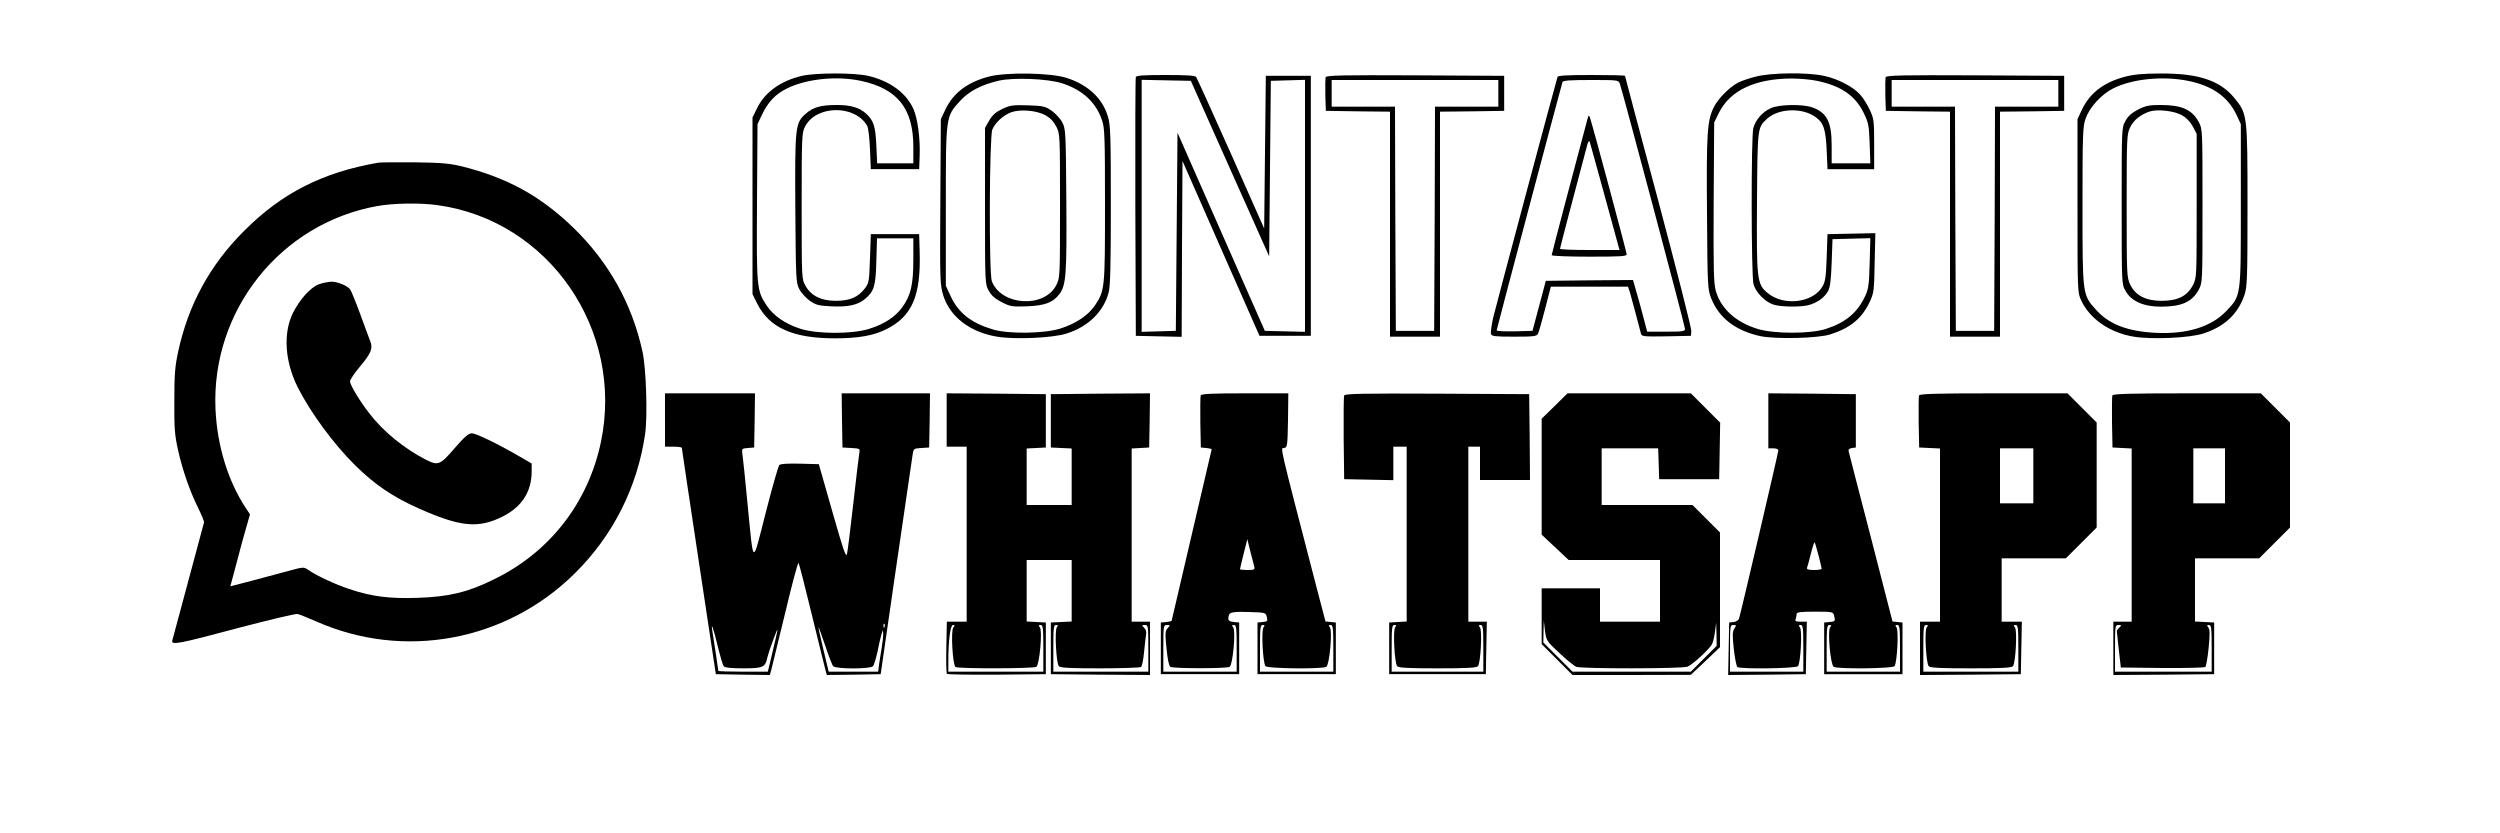 <?xml version="1.0" standalone="no"?>
<!DOCTYPE svg PUBLIC "-//W3C//DTD SVG 20010904//EN"
 "http://www.w3.org/TR/2001/REC-SVG-20010904/DTD/svg10.dtd">
<svg version="1.0" xmlns="http://www.w3.org/2000/svg"
 width="1500pt" height="500pt" viewBox="0 0 1500 500"
 preserveAspectRatio="xMidYMid meet">
<g transform="translate(0,500) scale(0.1,-0.1)"
fill="#000000" stroke="none">
<path d="M4808 4544 c-125 -30 -219 -98 -265 -192 l-28 -57 0 -530 0 -530 29
-58 c73 -144 214 -207 466 -207 142 0 234 17 309 55 154 78 207 200 199 465
l-3 105 -145 0 -145 0 -5 -146 c-5 -139 -6 -147 -32 -181 -39 -51 -89 -73
-173 -73 -87 0 -148 30 -182 90 -23 40 -23 42 -23 478 0 417 1 440 20 477 66
130 300 133 373 5 7 -11 14 -74 17 -140 l5 -120 145 0 145 0 3 80 c4 102 -12
224 -37 280 -43 97 -140 169 -273 200 -81 19 -321 19 -400 -1z m357 -29 c220
-47 315 -166 315 -396 l0 -99 -109 0 -108 0 -5 108 c-5 113 -16 148 -60 189
-40 37 -92 53 -175 53 -98 0 -144 -13 -188 -52 -64 -55 -66 -78 -63 -574 3
-423 4 -440 24 -479 11 -22 40 -53 62 -69 37 -26 52 -30 130 -34 101 -5 158 8
202 44 55 47 64 76 68 227 l4 137 109 0 109 0 0 -127 c0 -149 -15 -216 -66
-286 -43 -59 -107 -101 -199 -130 -101 -32 -309 -32 -411 0 -91 29 -160 76
-202 137 -62 93 -63 103 -60 622 l3 469 26 55 c37 78 81 125 152 160 117 57
296 76 442 45z"/>
<path d="M5931 4540 c-129 -35 -212 -98 -260 -200 l-26 -55 -3 -494 c-3 -474
-2 -497 17 -562 40 -129 160 -222 323 -249 107 -18 336 -8 418 19 130 41 222
132 252 246 10 38 13 167 13 525 0 425 -2 481 -18 532 -33 109 -118 188 -245
230 -99 32 -365 36 -471 8z m439 -39 c124 -39 207 -115 243 -225 15 -43 17
-108 17 -506 0 -501 -1 -513 -60 -602 -40 -60 -115 -110 -210 -140 -99 -30
-311 -33 -405 -4 -129 39 -205 99 -251 199 l-29 62 0 475 c0 546 -1 539 85
634 54 59 129 98 233 122 89 20 291 12 377 -15z"/>
<path d="M6013 4346 c-38 -18 -58 -36 -77 -68 l-26 -45 0 -469 c0 -467 0 -469
23 -509 16 -29 38 -48 77 -68 51 -26 62 -28 150 -25 108 4 157 22 196 73 41
54 45 116 42 568 -3 405 -4 424 -24 462 -11 22 -40 53 -63 70 -39 27 -50 30
-144 33 -91 3 -107 0 -154 -22z m259 -37 c30 -17 50 -38 66 -69 22 -44 22 -48
22 -475 0 -427 0 -431 -22 -475 -71 -141 -331 -125 -387 23 -18 46 -15 869 3
910 18 42 65 85 112 103 55 20 151 12 206 -17z"/>
<path d="M10533 4540 c-39 -10 -86 -26 -103 -35 -52 -27 -120 -95 -146 -146
-41 -81 -46 -155 -42 -641 3 -445 4 -454 26 -510 47 -117 147 -193 295 -225
92 -19 348 -13 420 11 121 39 189 96 236 196 24 52 26 66 29 233 l4 178 -144
-3 -143 -3 -5 -140 c-4 -117 -8 -146 -26 -175 -56 -97 -232 -118 -327 -39 -66
54 -68 78 -65 551 3 448 3 442 60 495 68 63 210 69 291 11 48 -34 61 -72 67
-198 l5 -115 140 0 140 0 0 150 c0 141 -2 153 -26 205 -14 31 -40 72 -57 91
-42 48 -136 97 -219 114 -101 22 -319 19 -410 -5z m369 -25 c144 -30 229 -88
280 -192 29 -60 32 -75 36 -184 l4 -119 -116 0 -116 0 0 105 c0 144 -28 199
-117 231 -57 20 -199 18 -248 -5 -50 -22 -91 -69 -105 -119 -14 -52 -13 -884
1 -937 14 -51 73 -110 124 -124 52 -14 173 -14 216 1 49 16 87 45 107 81 13
24 18 65 22 172 l5 140 114 3 113 3 -4 -148 c-3 -124 -7 -156 -25 -195 -46
-102 -117 -162 -236 -201 -94 -31 -314 -31 -413 0 -131 41 -218 121 -249 227
-13 46 -15 124 -13 532 l3 479 28 57 c66 134 214 205 432 207 50 0 120 -6 157
-14z"/>
<path d="M12751 4540 c-129 -34 -212 -98 -260 -199 l-26 -56 0 -520 c0 -512 0
-521 22 -567 51 -111 171 -194 315 -218 107 -18 336 -8 418 19 127 41 208 117
247 232 16 49 18 95 18 534 0 546 -1 552 -78 646 -86 106 -216 149 -441 148
-106 0 -159 -5 -215 -19z m372 -24 c148 -29 244 -95 296 -205 l26 -56 0 -485
c0 -555 2 -542 -87 -636 -90 -95 -235 -140 -423 -131 -173 9 -284 52 -363 143
-77 86 -77 88 -77 619 0 429 2 475 18 522 24 69 95 147 167 183 112 56 291 75
443 46z"/>
<path d="M12829 4343 c-39 -20 -60 -39 -76 -68 -23 -40 -23 -42 -23 -510 0
-468 0 -470 23 -510 34 -62 108 -95 212 -95 125 0 188 28 228 103 22 42 22 45
22 502 0 457 0 460 -22 502 -40 75 -103 103 -228 103 -69 0 -90 -4 -136 -27z
m262 -34 c28 -16 50 -39 66 -68 l23 -44 0 -431 c0 -428 0 -432 -22 -476 -34
-66 -91 -95 -188 -95 -96 0 -157 32 -189 98 -20 42 -21 57 -21 472 0 413 1
430 21 471 20 43 63 77 117 95 47 15 146 4 193 -22z"/>
<path d="M6815 4538 c-3 -7 -4 -359 -3 -783 l3 -770 137 -3 138 -3 2 528 3
527 231 -525 231 -524 154 0 154 0 0 780 0 780 -135 0 -135 0 -5 -458 -5 -458
-199 448 c-110 246 -204 454 -209 461 -7 9 -56 12 -184 12 -130 0 -175 -3
-178 -12z m565 -550 l235 -526 5 526 5 527 103 3 102 3 0 -756 0 -756 -120 3
-121 3 -262 594 -262 595 -5 -595 -5 -594 -102 -3 -103 -3 0 756 0 756 147 -3
148 -3 235 -527z"/>
<path d="M7954 4537 c-2 -7 -3 -56 -2 -108 l3 -94 193 -3 192 -2 0 -675 0
-675 150 0 150 0 0 675 0 675 193 2 192 3 0 105 0 105 -533 3 c-436 2 -533 0
-538 -11z m1036 -97 l0 -80 -190 0 -190 0 -2 -672 -3 -673 -115 0 -115 0 -3
673 -2 672 -190 0 -190 0 0 80 0 80 500 0 500 0 0 -80z"/>
<path d="M9345 4538 c-8 -22 -365 -1358 -386 -1444 -10 -45 -16 -89 -13 -98 5
-14 26 -16 140 -16 117 0 134 2 142 18 5 9 24 77 43 150 l34 132 232 0 231 0
11 -32 c5 -18 21 -78 36 -133 14 -55 28 -108 31 -118 5 -16 19 -17 152 -15
l147 3 3 27 c2 15 -87 365 -197 778 -111 413 -201 753 -201 755 0 3 -90 5
-200 5 -151 0 -202 -3 -205 -12z m374 -40 c15 -41 391 -1454 391 -1471 0 -15
-14 -17 -114 -17 l-113 0 -27 103 c-15 56 -34 126 -43 155 l-15 52 -261 -2
-262 -3 -40 -150 -40 -150 -108 -3 c-59 -1 -107 1 -107 6 0 8 385 1458 395
1490 3 9 46 12 170 12 162 0 166 0 174 -22z"/>
<path d="M9522 4275 c-69 -256 -212 -800 -212 -806 0 -5 101 -9 225 -9 190 0
225 2 225 14 0 13 -199 755 -219 816 -8 24 -9 23 -19 -15z m108 -457 l87 -318
-178 0 c-99 0 -179 3 -179 7 0 6 92 355 162 618 6 24 13 34 16 25 3 -8 44
-158 92 -332z"/>
<path d="M11314 4537 c-2 -7 -3 -56 -2 -108 l3 -94 193 -3 192 -2 0 -675 0
-675 150 0 150 0 0 675 0 675 193 2 192 3 0 105 0 105 -533 3 c-436 2 -533 0
-538 -11z m1036 -97 l0 -80 -190 0 -190 0 -2 -672 -3 -673 -115 0 -115 0 -3
673 -2 672 -190 0 -190 0 0 80 0 80 500 0 500 0 0 -80z"/>
<path d="M2270 4024 c-334 -58 -579 -182 -805 -409 -205 -204 -335 -443 -396
-725 -19 -88 -23 -136 -23 -295 -1 -163 2 -205 22 -294 28 -126 72 -250 122
-351 20 -41 36 -79 34 -85 -1 -5 -44 -163 -94 -350 -50 -187 -93 -348 -96
-357 -9 -31 35 -22 391 73 187 49 349 88 360 85 11 -2 61 -22 111 -44 527
-234 1141 -120 1553 288 230 227 376 518 422 838 15 109 6 392 -16 492 -63
288 -202 536 -413 742 -197 191 -398 302 -672 370 -69 17 -121 22 -280 24
-107 1 -206 0 -220 -2z m356 -255 c667 -92 1119 -748 980 -1419 -76 -365 -306
-662 -640 -825 -159 -79 -274 -106 -461 -112 -169 -6 -276 8 -410 53 -82 27
-200 82 -246 115 -26 18 -28 18 -120 -7 -52 -14 -151 -40 -220 -59 l-127 -33
35 131 c19 73 45 170 59 217 l24 84 -24 36 c-108 163 -173 375 -183 595 -26
592 390 1115 972 1219 98 17 257 20 361 5z"/>
<path d="M1915 3295 c-51 -18 -116 -90 -158 -174 -59 -121 -48 -291 30 -446
77 -152 214 -338 343 -466 116 -115 228 -191 379 -258 253 -113 361 -124 509
-49 113 57 172 149 172 269 l0 48 -67 39 c-138 80 -266 142 -292 142 -20 0
-43 -20 -104 -90 -86 -100 -98 -105 -170 -69 -131 67 -258 170 -342 280 -57
73 -115 170 -115 191 0 9 27 50 60 89 67 80 79 109 61 153 -7 17 -34 91 -61
165 -27 73 -54 139 -60 146 -18 22 -76 45 -112 45 -18 -1 -51 -7 -73 -15z"/>
<path d="M3990 2480 l0 -160 50 0 c28 0 50 -3 51 -7 0 -5 46 -312 102 -683
l102 -675 162 -3 162 -2 9 32 c5 18 42 171 83 340 40 169 76 304 80 300 4 -4
39 -140 78 -302 40 -162 76 -312 82 -333 l10 -37 162 2 161 3 92 635 c51 349
96 654 99 677 6 42 6 42 53 45 l47 3 3 163 2 162 -265 0 -265 0 2 -162 3 -163
53 -3 c52 -3 53 -4 48 -30 -3 -15 -19 -151 -36 -302 -17 -151 -34 -288 -38
-304 -6 -24 -22 23 -88 255 l-81 284 -113 3 c-71 2 -117 -1 -124 -8 -6 -6 -43
-135 -82 -288 -82 -320 -71 -325 -109 58 -13 140 -27 272 -30 292 -5 36 -5 37
32 40 l38 3 3 163 2 162 -270 0 -270 0 0 -160z m1317 -1242 c-3 -8 -6 -5 -6 6
-1 11 2 17 5 13 3 -3 4 -12 1 -19z m-1002 -110 c15 -62 32 -119 37 -125 7 -9
44 -13 118 -13 118 0 132 6 144 65 4 17 20 66 37 110 32 87 32 83 -7 -82 l-27
-113 -148 0 c-82 0 -149 2 -149 5 0 5 -26 177 -35 233 -12 71 5 26 30 -80z
m694 -125 c17 -18 224 -18 239 0 6 7 18 46 27 87 8 41 19 89 24 105 9 29 9 29
10 4 1 -14 -3 -50 -8 -80 -5 -30 -12 -75 -16 -101 l-6 -48 -149 0 -148 0 -31
130 c-17 71 -31 133 -30 137 0 4 18 -44 39 -107 21 -63 43 -121 49 -127z"/>
<path d="M5680 2480 l0 -160 60 0 60 0 0 -525 0 -525 -59 0 -60 0 -3 -153 c-2
-83 0 -155 3 -160 3 -4 138 -6 300 -5 l294 3 0 155 0 155 -57 3 -58 3 0 184 0
185 135 0 135 0 0 -185 0 -184 -62 -3 -63 -3 0 -155 0 -155 298 -3 297 -2 0
160 0 160 -55 0 -55 0 0 519 0 520 53 3 52 3 3 163 2 162 -297 -2 -298 -3 0
-160 0 -160 63 -3 62 -3 0 -169 0 -170 -135 0 -135 0 0 170 0 169 58 3 57 3 0
160 0 160 -297 3 -298 2 0 -160z m40 -1245 c-16 -19 -4 -226 13 -237 16 -11
469 -10 485 1 19 12 38 217 21 237 -9 11 -8 14 5 14 14 0 16 -18 16 -140 l0
-140 -285 0 -285 0 0 63 c0 125 12 217 28 217 12 0 12 -3 2 -15z m621 1 c-14
-16 -4 -214 12 -233 7 -10 68 -13 246 -13 130 0 241 4 247 8 6 4 14 43 18 86
4 43 10 91 12 106 4 17 0 33 -11 43 -15 16 -15 17 4 17 20 0 21 -5 21 -140 l0
-140 -285 0 -285 0 0 140 c0 122 2 140 16 140 13 0 14 -3 5 -14z"/>
<path d="M7204 2627 c-2 -7 -3 -80 -2 -162 l3 -150 33 -3 c17 -2 32 -5 32 -8
0 -2 -54 -233 -120 -514 -66 -281 -120 -512 -120 -514 0 -3 -15 -6 -32 -8
l-33 -3 0 -155 0 -155 235 0 235 0 0 155 0 155 -32 3 c-23 2 -33 8 -33 20 1
39 13 43 120 40 103 -3 104 -3 111 -30 6 -25 4 -27 -25 -30 l-31 -3 0 -155 0
-155 235 0 235 0 0 155 0 155 -31 3 -31 3 -53 202 c-230 887 -218 836 -196
839 20 3 21 10 24 166 l2 162 -260 0 c-204 0 -262 -3 -266 -13z m321 -1024 c5
-21 2 -23 -40 -23 -25 0 -45 2 -45 5 0 3 10 45 22 93 l22 87 17 -70 c10 -38
21 -80 24 -92z m-519 -372 c-15 -16 -16 -30 -7 -121 6 -65 15 -106 23 -111 17
-11 339 -11 356 0 19 12 38 217 21 237 -9 11 -8 14 5 14 14 0 16 -18 16 -140
l0 -140 -220 0 -220 0 0 140 c0 137 1 140 22 140 20 0 20 -1 4 -19z m575 5
c-14 -16 -4 -214 12 -233 11 -15 343 -18 365 -4 19 12 38 217 21 237 -9 11 -8
14 5 14 14 0 16 -18 16 -140 l0 -140 -220 0 -220 0 0 140 c0 122 2 140 16 140
13 0 14 -3 5 -14z"/>
<path d="M8065 2627 c-3 -7 -4 -123 -3 -257 l3 -245 148 -3 147 -3 0 101 0
100 40 0 40 0 0 -524 0 -525 -52 -3 -53 -3 0 -155 0 -155 290 0 290 0 3 157 3
158 -56 0 -55 0 0 525 0 525 35 0 35 0 0 -100 0 -100 150 0 150 0 -2 258 -3
257 -553 3 c-441 2 -554 0 -557 -11z m306 -1391 c-14 -16 -4 -214 12 -233 7
-10 68 -13 242 -13 174 0 235 3 243 13 16 20 26 215 12 232 -10 12 -9 15 4 15
14 0 16 -18 16 -140 l0 -140 -275 0 -275 0 0 140 c0 122 2 140 16 140 13 0 14
-3 5 -14z"/>
<path d="M9328 2564 l-78 -76 0 -348 0 -348 81 -76 81 -76 274 0 274 0 0 -185
0 -185 -180 0 -180 0 0 100 0 100 -175 0 -175 0 0 -168 0 -167 93 -93 92 -92
355 0 355 1 88 83 87 83 0 344 0 344 -83 83 -82 82 -273 0 -272 0 0 170 0 170
170 0 169 0 3 -92 3 -93 180 0 180 0 3 170 3 169 -88 88 -88 88 -370 0 -370 0
-77 -76z m28 -1482 c44 -41 89 -78 102 -83 32 -12 634 -12 667 1 29 11 131
104 147 135 6 11 14 44 18 75 l7 55 2 -70 1 -70 -77 -77 -78 -78 -355 0 -355
0 -87 87 -88 88 1 65 2 65 7 -60 c8 -59 9 -61 86 -133z"/>
<path d="M10610 2475 l0 -165 30 0 c18 0 30 -5 30 -13 0 -12 -224 -972 -236
-1009 -3 -9 -17 -18 -32 -20 l-27 -3 -3 -158 -3 -157 233 2 233 3 3 158 3 157
-37 0 c-29 0 -35 3 -30 16 3 9 6 22 6 30 0 11 22 14 109 14 104 0 109 -1 115
-22 9 -35 8 -37 -26 -40 l-33 -3 0 -155 0 -155 235 0 235 0 0 155 0 155 -30 3
-30 3 -129 502 c-72 276 -132 510 -134 519 -3 11 3 17 20 20 l23 3 0 160 0
160 -262 3 -263 2 0 -165z m301 -807 c10 -40 19 -76 19 -80 0 -5 -21 -8 -46
-8 -33 0 -45 4 -42 13 3 6 13 45 23 84 10 40 20 71 23 69 2 -2 12 -37 23 -78z
m-505 -440 c-12 -19 -12 -40 -3 -123 6 -55 16 -103 21 -107 20 -14 352 -9 364
5 16 20 26 215 12 232 -10 12 -9 15 4 15 14 0 16 -18 16 -140 l0 -140 -220 0
-220 0 0 140 c0 134 1 140 20 140 19 0 19 -2 6 -22z m575 8 c-17 -20 2 -225
21 -237 22 -14 354 -11 365 4 16 19 26 217 12 233 -9 11 -8 14 5 14 14 0 16
-18 16 -140 l0 -140 -220 0 -220 0 0 140 c0 122 2 140 16 140 13 0 14 -3 5
-14z"/>
<path d="M11514 2627 c-2 -7 -3 -80 -2 -162 l3 -150 63 -3 62 -3 0 -519 0
-520 -60 0 -60 0 0 -160 0 -160 303 2 302 3 3 158 3 157 -61 0 -60 0 0 190 0
190 193 0 192 0 93 93 92 92 0 315 0 315 -87 87 -88 88 -443 0 c-353 0 -444
-3 -448 -13z m686 -482 l0 -165 -100 0 -100 0 0 165 0 165 100 0 100 0 0 -165z
m-640 -910 c-14 -17 -4 -212 12 -232 8 -10 71 -13 253 -13 182 0 245 3 253 13
16 20 26 215 12 232 -10 12 -9 15 4 15 14 0 16 -18 16 -140 l0 -140 -285 0
-285 0 0 140 c0 122 2 140 16 140 13 0 14 -3 4 -15z"/>
<path d="M12674 2627 c-2 -7 -3 -80 -2 -162 l3 -150 58 -3 57 -3 0 -519 0
-520 -55 0 -55 0 0 -160 0 -160 303 2 302 3 0 155 0 155 -57 3 -58 3 0 189 0
190 193 0 192 0 93 93 92 92 0 315 0 315 -87 87 -88 88 -443 0 c-353 0 -444
-3 -448 -13z m676 -482 l0 -165 -95 0 -95 0 0 165 0 165 95 0 95 0 0 -165z
m-634 -911 c-9 -8 -16 -18 -15 -22 0 -4 6 -54 12 -112 l12 -105 250 -3 c137
-1 253 2 257 6 5 5 14 57 20 116 8 82 7 110 -2 121 -10 12 -9 15 4 15 14 0 16
-18 16 -140 l0 -140 -290 0 -290 0 0 140 c0 135 1 140 21 140 19 0 19 -1 5
-16z"/>
</g>
</svg>
